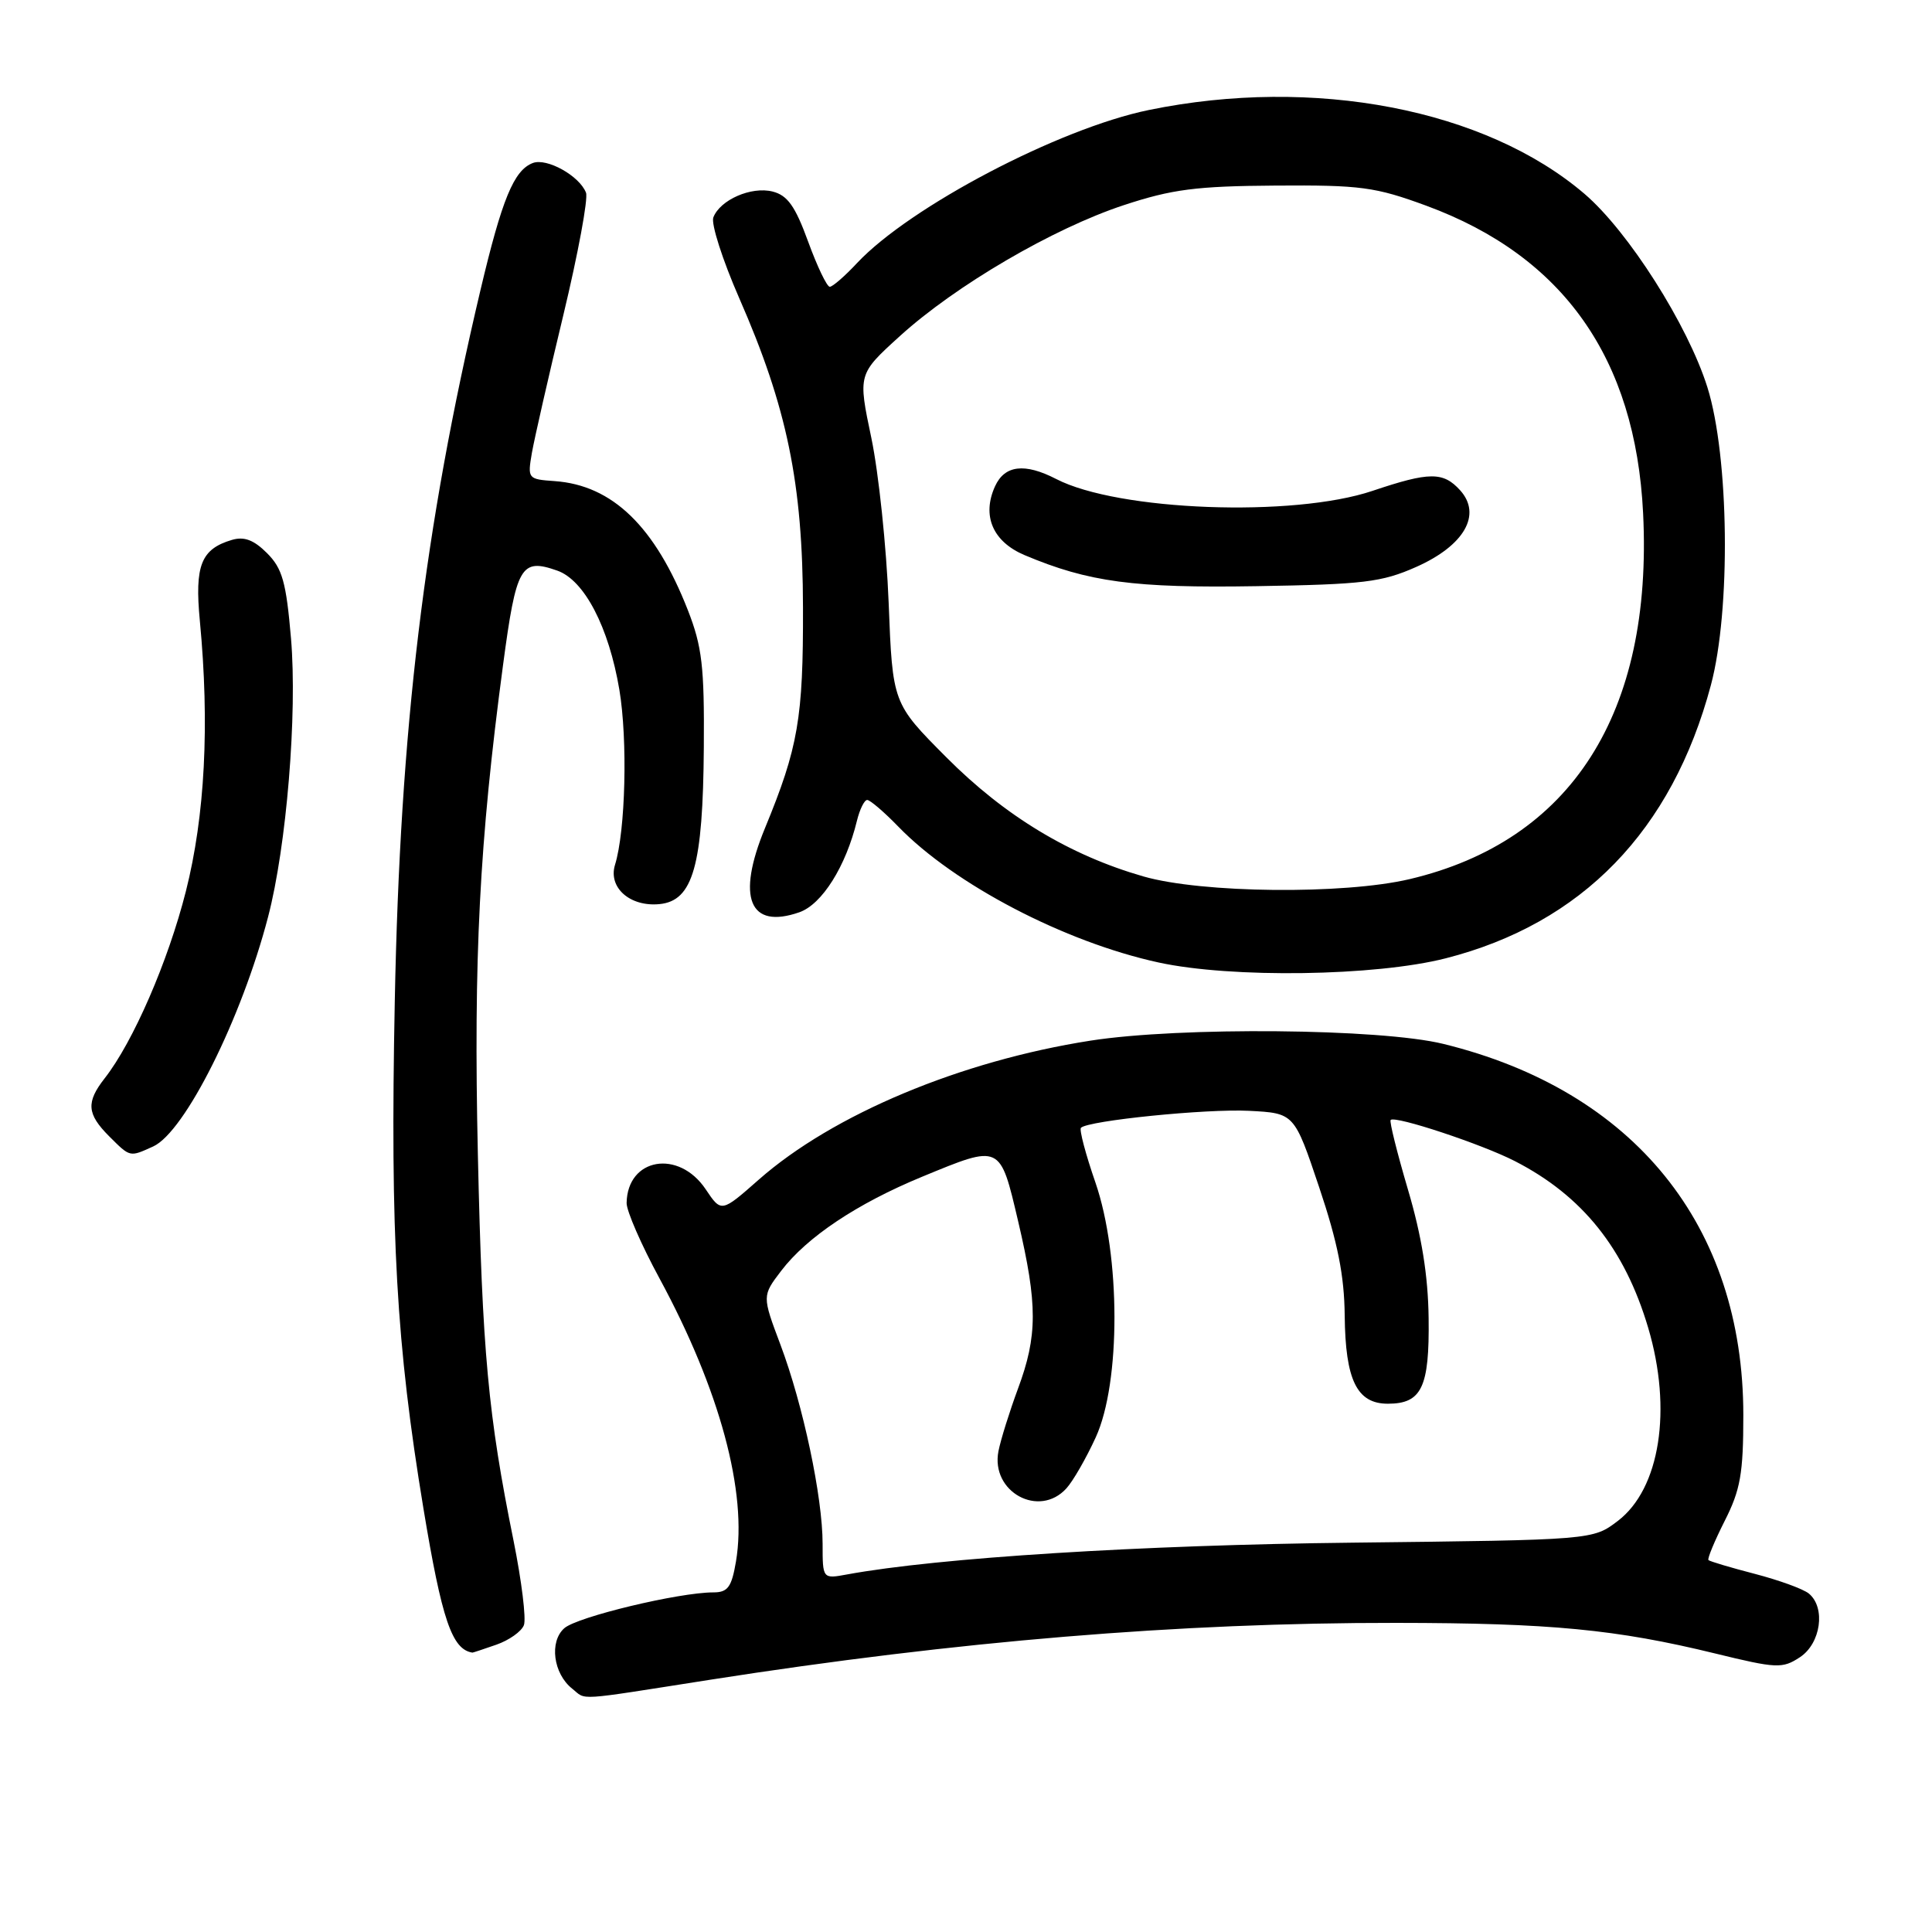 <?xml version="1.0" encoding="UTF-8" standalone="no"?>
<!DOCTYPE svg PUBLIC "-//W3C//DTD SVG 1.1//EN" "http://www.w3.org/Graphics/SVG/1.1/DTD/svg11.dtd" >
<svg xmlns="http://www.w3.org/2000/svg" xmlns:xlink="http://www.w3.org/1999/xlink" version="1.1" viewBox="0 0 256 256">
 <g >
 <path fill="currentColor"
d=" M 94.07 222.58 C 126.87 217.45 156.30 215.01 185.00 215.04 C 205.44 215.06 214.18 215.90 227.25 219.09 C 235.44 221.09 236.17 221.12 238.50 219.59 C 241.27 217.77 241.94 213.03 239.69 211.16 C 238.97 210.56 235.76 209.39 232.54 208.55 C 229.33 207.72 226.56 206.89 226.38 206.72 C 226.21 206.54 227.18 204.21 228.53 201.53 C 230.62 197.41 231.00 195.25 231.00 187.51 C 231.00 162.42 216.52 144.51 191.24 138.32 C 182.93 136.28 156.36 136.04 144.50 137.89 C 127.28 140.58 110.35 147.67 100.54 156.31 C 95.58 160.68 95.58 160.68 93.51 157.59 C 89.93 152.25 83.13 153.42 83.03 159.40 C 83.01 160.44 84.97 164.94 87.39 169.40 C 95.38 184.16 99.06 197.77 97.52 206.91 C 96.94 210.31 96.44 211.00 94.52 211.00 C 89.96 211.00 76.46 214.24 74.77 215.75 C 72.76 217.53 73.31 221.76 75.81 223.75 C 77.77 225.31 75.93 225.42 94.07 222.58 Z  M 65.77 217.93 C 67.46 217.34 69.10 216.18 69.42 215.34 C 69.74 214.51 69.12 209.48 68.05 204.16 C 64.67 187.48 63.91 179.23 63.32 153.00 C 62.74 126.90 63.52 111.62 66.65 88.16 C 68.41 74.96 69.01 73.91 73.84 75.61 C 77.43 76.87 80.67 83.09 82.07 91.40 C 83.18 98.02 82.89 110.10 81.49 114.60 C 80.57 117.61 83.48 120.18 87.38 119.80 C 91.83 119.37 93.15 114.72 93.26 99.00 C 93.34 88.33 93.03 85.67 91.15 80.86 C 86.81 69.77 81.15 64.29 73.50 63.75 C 69.94 63.50 69.89 63.44 70.48 60.00 C 70.82 58.08 72.69 49.85 74.65 41.73 C 76.60 33.61 77.95 26.32 77.65 25.54 C 76.80 23.31 72.46 20.89 70.60 21.60 C 68.09 22.56 66.52 26.36 63.65 38.50 C 56.20 70.02 53.02 96.44 52.31 132.69 C 51.70 163.82 52.51 178.11 56.11 199.90 C 58.55 214.63 59.89 218.57 62.60 218.98 C 62.66 218.99 64.08 218.52 65.77 217.93 Z  M 20.30 151.91 C 24.49 150.00 32.00 135.00 35.52 121.50 C 37.97 112.14 39.41 94.59 38.56 84.60 C 37.92 77.11 37.41 75.32 35.38 73.29 C 33.63 71.54 32.35 71.06 30.73 71.54 C 26.64 72.75 25.78 74.92 26.48 82.25 C 27.79 96.02 27.16 108.10 24.63 118.10 C 22.27 127.41 17.64 138.07 13.87 142.88 C 11.39 146.05 11.51 147.60 14.45 150.55 C 17.28 153.37 17.15 153.34 20.30 151.91 Z  M 191.57 126.98 C 209.62 122.37 221.55 110.08 226.70 90.79 C 229.36 80.85 229.12 60.51 226.24 51.32 C 223.65 43.07 215.78 30.68 209.97 25.70 C 196.82 14.45 174.12 10.08 152.21 14.58 C 140.30 17.03 120.57 27.39 113.56 34.86 C 111.95 36.59 110.32 38.00 109.95 38.00 C 109.57 38.00 108.28 35.30 107.08 32.01 C 105.37 27.31 104.35 25.88 102.37 25.38 C 99.55 24.67 95.41 26.48 94.52 28.81 C 94.20 29.65 95.74 34.45 97.94 39.48 C 104.29 53.96 106.37 64.03 106.40 80.50 C 106.44 95.17 105.77 99.04 101.36 109.74 C 97.56 118.95 99.29 123.19 105.92 120.88 C 108.92 119.83 112.08 114.80 113.55 108.75 C 113.92 107.24 114.53 106.00 114.91 106.00 C 115.29 106.00 117.15 107.59 119.03 109.53 C 126.45 117.19 141.06 124.82 153.50 127.53 C 163.16 129.64 182.26 129.36 191.57 126.98 Z  M 109.00 204.57 C 109.00 198.37 106.41 186.14 103.41 178.17 C 100.98 171.71 100.98 171.71 103.52 168.38 C 106.93 163.91 113.57 159.48 122.17 155.93 C 132.65 151.61 132.49 151.53 134.92 161.87 C 137.50 172.87 137.49 177.00 134.89 184.00 C 133.77 187.03 132.60 190.76 132.30 192.29 C 131.25 197.69 137.69 201.21 141.31 197.21 C 142.20 196.23 143.94 193.19 145.19 190.46 C 148.52 183.19 148.49 166.38 145.15 156.69 C 143.85 152.94 142.99 149.68 143.23 149.44 C 144.19 148.48 159.87 146.90 165.50 147.19 C 171.50 147.50 171.50 147.50 174.80 157.33 C 177.25 164.62 178.13 169.03 178.18 174.33 C 178.27 182.89 179.80 186.00 183.90 186.00 C 188.38 186.00 189.42 183.83 189.30 174.66 C 189.23 169.02 188.38 163.76 186.56 157.62 C 185.12 152.73 184.08 148.58 184.27 148.40 C 184.86 147.80 196.36 151.61 200.72 153.85 C 209.68 158.44 215.28 165.45 218.39 175.93 C 221.61 186.78 219.96 197.27 214.37 201.53 C 211.06 204.05 211.06 204.05 179.28 204.41 C 151.13 204.72 124.28 206.41 112.25 208.62 C 109.00 209.22 109.00 209.22 109.00 204.57 Z  M 151.50 116.13 C 141.73 113.32 133.13 108.12 125.39 100.34 C 118.27 93.19 118.27 93.19 117.75 79.84 C 117.46 72.50 116.43 62.69 115.46 58.04 C 113.68 49.58 113.68 49.58 119.23 44.54 C 126.63 37.82 139.53 30.28 148.89 27.19 C 155.29 25.08 158.49 24.66 169.00 24.59 C 180.30 24.51 182.22 24.77 189.00 27.26 C 207.16 33.95 216.71 47.49 217.72 68.00 C 219.03 94.50 208.22 111.43 186.78 116.49 C 178.04 118.55 159.24 118.36 151.50 116.13 Z  M 187.66 75.12 C 194.03 72.29 196.38 68.19 193.48 64.97 C 191.23 62.49 189.42 62.50 181.87 65.04 C 171.36 68.58 148.15 67.71 139.95 63.47 C 135.78 61.32 133.13 61.63 131.85 64.43 C 130.07 68.34 131.55 71.78 135.77 73.56 C 144.24 77.13 150.25 77.94 166.50 77.67 C 180.68 77.44 183.09 77.15 187.66 75.12 Z "/>
</g>
</svg>